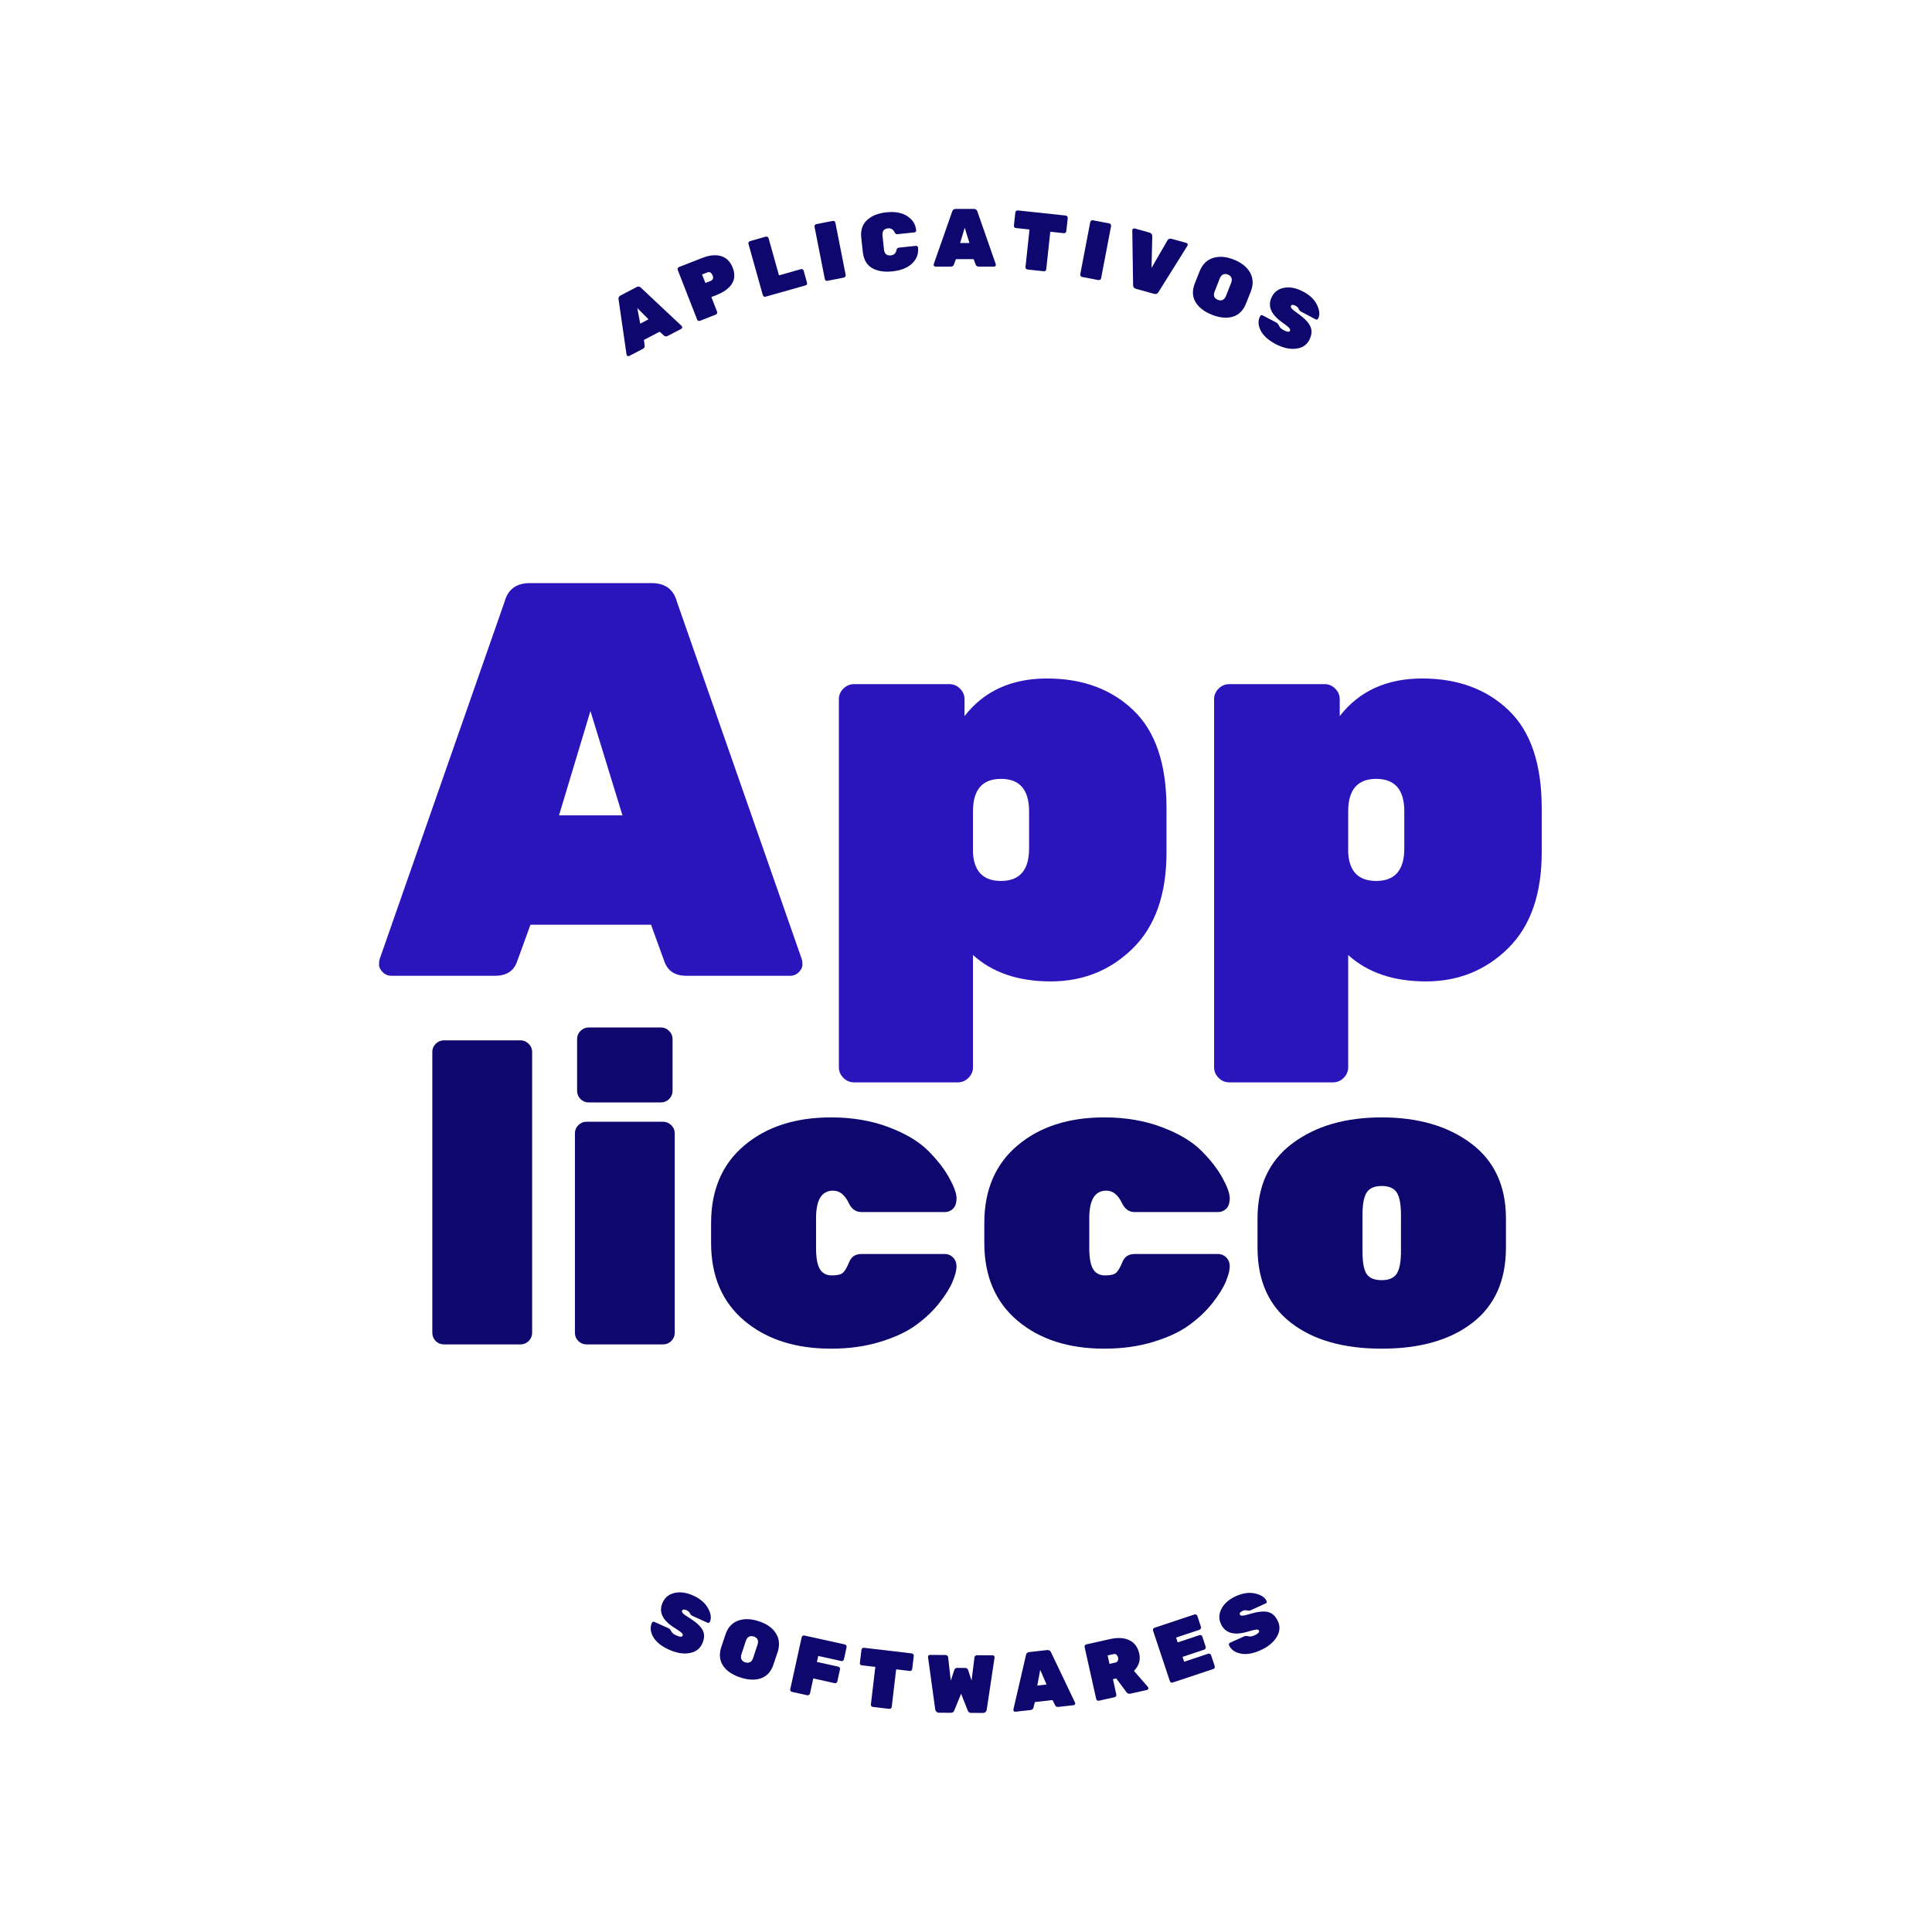 <svg xmlns="http://www.w3.org/2000/svg" xmlns:xlink="http://www.w3.org/1999/xlink" width="500" zoomAndPan="magnify" viewBox="0 0 375 375" height="500" preserveAspectRatio="xMidYMid meet" version="1.0"><defs><g/></defs><rect x="-37.5" width="450" fill="#ffffff" y="-37.5" height="450" fill-opacity="1"/><rect x="-37.5" width="450" fill="#ffffff" y="-37.5" height="450" fill-opacity="1"/><g fill="#0e076d" fill-opacity="1"><g transform="translate(121.613, 69.368)"><g><path d="M -1.141 -12.031 L 1.938 -13.641 C 2.281 -13.816 2.57 -13.77 2.812 -13.5 L 10.688 -6.109 C 10.719 -6.078 10.75 -6.031 10.781 -5.969 C 10.812 -5.906 10.812 -5.828 10.781 -5.734 C 10.75 -5.641 10.691 -5.57 10.609 -5.531 L 8 -4.172 C 7.707 -4.016 7.457 -4.035 7.25 -4.234 L 6.422 -4.984 L 3.375 -3.391 L 3.516 -2.281 C 3.555 -2 3.43 -1.785 3.141 -1.641 L 0.531 -0.281 C 0.445 -0.227 0.352 -0.219 0.25 -0.25 C 0.156 -0.281 0.094 -0.328 0.062 -0.391 C 0.031 -0.453 0.008 -0.5 0 -0.531 L -1.547 -11.234 C -1.617 -11.586 -1.484 -11.852 -1.141 -12.031 Z M 2.656 -6.547 L 4.266 -7.391 L 2.078 -9.578 Z M 2.656 -6.547 "/></g></g></g><g fill="#0e076d" fill-opacity="1"><g transform="translate(134.497, 62.796)"><g><path d="M -2.703 -10.969 L 1.734 -12.703 C 3.16 -13.266 4.395 -13.395 5.438 -13.094 C 6.488 -12.789 7.25 -12.039 7.719 -10.844 C 8.188 -9.645 8.133 -8.598 7.562 -7.703 C 6.988 -6.816 5.984 -6.086 4.547 -5.516 L 3.578 -5.141 L 4.688 -2.297 C 4.727 -2.18 4.723 -2.066 4.672 -1.953 C 4.617 -1.848 4.539 -1.773 4.438 -1.734 L 1.375 -0.531 C 1.258 -0.488 1.145 -0.488 1.031 -0.531 C 0.926 -0.582 0.852 -0.664 0.812 -0.781 L -2.953 -10.406 C -2.992 -10.508 -2.988 -10.617 -2.938 -10.734 C -2.895 -10.848 -2.816 -10.926 -2.703 -10.969 Z M 1.766 -9.516 L 2.422 -7.875 L 3.469 -8.281 C 3.645 -8.352 3.773 -8.477 3.859 -8.656 C 3.941 -8.844 3.93 -9.062 3.828 -9.312 C 3.734 -9.562 3.598 -9.75 3.422 -9.875 C 3.254 -10 3.051 -10.016 2.812 -9.922 Z M 1.766 -9.516 "/></g></g></g><g fill="#0e076d" fill-opacity="1"><g transform="translate(147.168, 57.978)"><g><path d="M 4.031 -4.531 L 8.281 -5.734 C 8.406 -5.766 8.52 -5.75 8.625 -5.688 C 8.727 -5.633 8.797 -5.547 8.828 -5.422 L 9.469 -3.109 C 9.508 -2.984 9.5 -2.867 9.438 -2.766 C 9.383 -2.672 9.297 -2.609 9.172 -2.578 L 1.422 -0.391 C 1.305 -0.359 1.195 -0.367 1.094 -0.422 C 1 -0.484 0.93 -0.578 0.891 -0.703 L -1.891 -10.641 C -1.922 -10.754 -1.91 -10.863 -1.859 -10.969 C -1.805 -11.07 -1.723 -11.141 -1.609 -11.172 L 1.469 -12.047 C 1.57 -12.078 1.68 -12.062 1.797 -12 C 1.91 -11.938 1.984 -11.848 2.016 -11.734 Z M 4.031 -4.531 "/></g></g></g><g fill="#0e076d" fill-opacity="1"><g transform="translate(159.146, 54.788)"><g><path d="M 4.641 -0.906 L 1.438 -0.281 C 1.32 -0.258 1.219 -0.281 1.125 -0.344 C 1.031 -0.414 0.973 -0.508 0.953 -0.625 L -1.047 -10.766 C -1.066 -10.879 -1.047 -10.988 -0.984 -11.094 C -0.922 -11.195 -0.832 -11.258 -0.719 -11.281 L 2.484 -11.906 C 2.598 -11.938 2.707 -11.914 2.812 -11.844 C 2.914 -11.77 2.977 -11.676 3 -11.562 L 5 -1.422 C 5.02 -1.305 4.992 -1.195 4.922 -1.094 C 4.848 -1 4.754 -0.938 4.641 -0.906 Z M 4.641 -0.906 "/></g></g></g><g fill="#0e076d" fill-opacity="1"><g transform="translate(167.203, 53.167)"><g><path d="M 4.094 -7.422 L 4.375 -4.75 C 4.469 -3.895 4.91 -3.508 5.703 -3.594 C 6.297 -3.656 6.66 -3.988 6.797 -4.594 C 6.836 -4.77 6.891 -4.895 6.953 -4.969 C 7.023 -5.039 7.156 -5.086 7.344 -5.109 L 10.594 -5.453 C 10.688 -5.461 10.77 -5.438 10.844 -5.375 C 10.926 -5.32 10.973 -5.254 10.984 -5.172 C 11.078 -4.242 10.895 -3.43 10.438 -2.734 C 9.594 -1.473 8.133 -0.727 6.062 -0.5 C 4.438 -0.32 3.102 -0.535 2.062 -1.141 C 1.02 -1.754 0.422 -2.801 0.266 -4.281 L -0.031 -6.984 C -0.195 -8.453 0.172 -9.602 1.078 -10.438 C 1.992 -11.281 3.238 -11.785 4.812 -11.953 C 6.883 -12.18 8.469 -11.758 9.562 -10.688 C 10.164 -10.133 10.52 -9.395 10.625 -8.469 C 10.633 -8.375 10.609 -8.285 10.547 -8.203 C 10.484 -8.117 10.406 -8.07 10.312 -8.062 L 7.062 -7.719 C 6.883 -7.695 6.754 -7.711 6.672 -7.766 C 6.586 -7.828 6.504 -7.941 6.422 -8.109 C 6.148 -8.66 5.723 -8.906 5.141 -8.844 C 4.348 -8.758 4 -8.285 4.094 -7.422 Z M 4.094 -7.422 "/></g></g></g><g fill="#0e076d" fill-opacity="1"><g transform="translate(180.983, 51.75)"><g><path d="M 4.547 -11.203 L 8.016 -11.203 C 8.398 -11.203 8.641 -11.023 8.734 -10.672 L 12.297 -0.469 C 12.305 -0.438 12.312 -0.383 12.312 -0.312 C 12.312 -0.238 12.273 -0.164 12.203 -0.094 C 12.141 -0.031 12.062 0 11.969 0 L 9.016 0 C 8.691 0 8.484 -0.133 8.391 -0.406 L 8 -1.453 L 4.562 -1.453 L 4.172 -0.406 C 4.078 -0.133 3.867 0 3.547 0 L 0.594 0 C 0.5 0 0.414 -0.031 0.344 -0.094 C 0.27 -0.164 0.234 -0.238 0.234 -0.312 C 0.234 -0.383 0.238 -0.438 0.25 -0.469 L 3.828 -10.672 C 3.922 -11.023 4.16 -11.203 4.547 -11.203 Z M 5.375 -4.578 L 7.188 -4.578 L 6.266 -7.547 Z M 5.375 -4.578 "/></g></g></g><g fill="#0e076d" fill-opacity="1"><g transform="translate(195.452, 51.888)"><g><path d="M 2.094 -11.047 L 11.406 -10.047 C 11.531 -10.035 11.629 -9.977 11.703 -9.875 C 11.773 -9.781 11.805 -9.676 11.797 -9.562 L 11.516 -7 C 11.504 -6.883 11.453 -6.789 11.359 -6.719 C 11.273 -6.645 11.172 -6.613 11.047 -6.625 L 8.406 -6.906 L 7.625 0.375 C 7.613 0.5 7.562 0.598 7.469 0.672 C 7.375 0.742 7.27 0.773 7.156 0.766 L 3.984 0.422 C 3.867 0.41 3.77 0.359 3.688 0.266 C 3.613 0.172 3.582 0.062 3.594 -0.062 L 4.375 -7.344 L 1.734 -7.625 C 1.617 -7.633 1.52 -7.688 1.438 -7.781 C 1.363 -7.875 1.332 -7.977 1.344 -8.094 L 1.625 -10.656 C 1.633 -10.77 1.688 -10.863 1.781 -10.938 C 1.875 -11.02 1.977 -11.055 2.094 -11.047 Z M 2.094 -11.047 "/></g></g></g><g fill="#0e076d" fill-opacity="1"><g transform="translate(208.57, 53.472)"><g><path d="M 4.656 0.891 L 1.438 0.281 C 1.332 0.258 1.242 0.195 1.172 0.094 C 1.109 0 1.086 -0.109 1.109 -0.234 L 3.047 -10.375 C 3.066 -10.488 3.125 -10.578 3.219 -10.641 C 3.32 -10.711 3.426 -10.738 3.531 -10.719 L 6.75 -10.109 C 6.852 -10.086 6.941 -10.023 7.016 -9.922 C 7.086 -9.828 7.113 -9.723 7.094 -9.609 L 5.156 0.531 C 5.133 0.656 5.07 0.75 4.969 0.812 C 4.863 0.883 4.758 0.91 4.656 0.891 Z M 4.656 0.891 "/></g></g></g><g fill="#0e076d" fill-opacity="1"><g transform="translate(216.653, 54.985)"><g><path d="M 10.766 -8.625 L 13.641 -7.828 C 13.734 -7.805 13.801 -7.75 13.844 -7.656 C 13.883 -7.562 13.895 -7.484 13.875 -7.422 C 13.863 -7.359 13.848 -7.312 13.828 -7.281 L 8.188 1.734 C 8 2.047 7.719 2.148 7.344 2.047 L 3.844 1.078 C 3.469 0.973 3.281 0.734 3.281 0.359 L 3.125 -10.281 C 3.125 -10.312 3.129 -10.359 3.141 -10.422 C 3.16 -10.484 3.219 -10.539 3.312 -10.594 C 3.406 -10.645 3.5 -10.66 3.594 -10.641 L 6.453 -9.844 C 6.816 -9.738 7 -9.5 7 -9.125 L 6.859 -2.984 L 9.938 -8.312 C 10.113 -8.625 10.391 -8.727 10.766 -8.625 Z M 10.766 -8.625 "/></g></g></g><g fill="#0e076d" fill-opacity="1"><g transform="translate(229.659, 58.711)"><g><path d="M 5.797 -8.641 C 6.992 -9.023 8.344 -8.914 9.844 -8.312 C 11.344 -7.719 12.395 -6.867 13 -5.766 C 13.602 -4.66 13.641 -3.441 13.109 -2.109 L 12.188 0.219 C 11.645 1.57 10.785 2.422 9.609 2.766 C 8.43 3.109 7.082 2.977 5.562 2.375 C 4.051 1.77 2.988 0.941 2.375 -0.109 C 1.758 -1.172 1.723 -2.379 2.266 -3.734 L 3.188 -6.062 C 3.727 -7.406 4.598 -8.266 5.797 -8.641 Z M 6.031 -1.125 C 6.156 -0.852 6.383 -0.648 6.719 -0.516 C 7.062 -0.379 7.367 -0.367 7.641 -0.484 C 7.922 -0.609 8.145 -0.875 8.312 -1.281 L 9.297 -3.781 C 9.453 -4.176 9.473 -4.516 9.359 -4.797 C 9.242 -5.078 9.016 -5.285 8.672 -5.422 C 8.336 -5.555 8.031 -5.562 7.75 -5.438 C 7.469 -5.312 7.25 -5.051 7.094 -4.656 L 6.109 -2.156 C 5.941 -1.75 5.914 -1.406 6.031 -1.125 Z M 6.031 -1.125 "/></g></g></g><g fill="#0e076d" fill-opacity="1"><g transform="translate(242.662, 64.007)"><g><path d="M 4.234 -6.453 C 4.734 -7.41 5.539 -7.977 6.656 -8.156 C 7.781 -8.344 8.988 -8.094 10.281 -7.406 C 11.582 -6.727 12.484 -5.859 12.984 -4.797 C 13.484 -3.734 13.551 -2.859 13.188 -2.172 C 13.145 -2.086 13.078 -2.031 12.984 -2 C 12.891 -1.969 12.801 -1.973 12.719 -2.016 L 9.906 -3.5 C 9.676 -3.613 9.508 -3.797 9.406 -4.047 C 9.312 -4.297 9.113 -4.5 8.812 -4.656 C 8.352 -4.895 8.055 -4.891 7.922 -4.641 C 7.848 -4.484 7.898 -4.301 8.078 -4.094 C 8.254 -3.895 8.625 -3.598 9.188 -3.203 C 10.508 -2.273 11.344 -1.414 11.688 -0.625 C 12.039 0.164 11.961 1.047 11.453 2.016 C 10.941 2.984 10.082 3.535 8.875 3.672 C 7.664 3.816 6.348 3.516 4.922 2.766 C 3.492 2.016 2.523 1.129 2.016 0.109 C 1.516 -0.898 1.488 -1.82 1.938 -2.656 C 1.977 -2.738 2.047 -2.797 2.141 -2.828 C 2.234 -2.859 2.32 -2.848 2.406 -2.797 L 5.094 -1.391 C 5.289 -1.285 5.461 -1.07 5.609 -0.75 C 5.754 -0.426 6.039 -0.156 6.469 0.062 C 7.164 0.438 7.582 0.488 7.719 0.219 C 7.812 0.039 7.754 -0.156 7.547 -0.375 C 7.336 -0.602 6.906 -0.945 6.25 -1.406 C 3.977 -3.008 3.305 -4.691 4.234 -6.453 Z M 4.234 -6.453 "/></g></g></g><g fill="#2a15bc" fill-opacity="1"><g transform="translate(71.929, 189.398)"><g><path d="M 30.922 -76.219 L 54.547 -76.219 C 57.16 -76.219 58.797 -75.02 59.453 -72.625 L 83.719 -3.156 C 83.789 -2.938 83.828 -2.594 83.828 -2.125 C 83.828 -1.656 83.594 -1.18 83.125 -0.703 C 82.656 -0.234 82.094 0 81.438 0 L 61.297 0 C 59.117 0 57.703 -0.906 57.047 -2.719 L 54.438 -9.906 L 31.031 -9.906 L 28.422 -2.719 C 27.766 -0.906 26.348 0 24.172 0 L 4.031 0 C 3.375 0 2.812 -0.234 2.344 -0.703 C 1.875 -1.18 1.641 -1.656 1.641 -2.125 C 1.641 -2.594 1.672 -2.938 1.734 -3.156 L 26.016 -72.625 C 26.672 -75.02 28.305 -76.219 30.922 -76.219 Z M 36.578 -31.141 L 48.891 -31.141 L 42.672 -51.391 Z M 36.578 -31.141 "/></g></g></g><g fill="#2a15bc" fill-opacity="1"><g transform="translate(157.386, 189.398)"><g><path d="M 69.031 -32.547 L 69.031 -23.953 C 69.031 -15.828 66.852 -9.617 62.5 -5.328 C 58.145 -1.047 52.828 1.094 46.547 1.094 C 40.266 1.094 35.238 -0.613 31.469 -4.031 L 31.469 17.75 C 31.469 18.539 31.176 19.227 30.594 19.812 C 30.008 20.395 29.32 20.688 28.531 20.688 L 8.391 20.688 C 7.586 20.688 6.895 20.395 6.312 19.812 C 5.727 19.227 5.438 18.539 5.438 17.75 L 5.438 -53.672 C 5.438 -54.473 5.727 -55.16 6.312 -55.734 C 6.895 -56.316 7.586 -56.609 8.391 -56.609 L 26.891 -56.609 C 27.691 -56.609 28.379 -56.316 28.953 -55.734 C 29.535 -55.16 29.828 -54.473 29.828 -53.672 L 29.828 -50.406 C 33.609 -55.27 38.941 -57.703 45.828 -57.703 C 52.723 -57.703 58.312 -55.648 62.594 -51.547 C 66.883 -47.453 69.031 -41.117 69.031 -32.547 Z M 31.469 -31.906 L 31.469 -23.844 C 31.688 -20.219 33.5 -18.406 36.906 -18.406 C 40.539 -18.406 42.359 -20.508 42.359 -24.719 L 42.359 -31.906 C 42.359 -36.113 40.539 -38.219 36.906 -38.219 C 33.281 -38.219 31.469 -36.113 31.469 -31.906 Z M 31.469 -31.906 "/></g></g></g><g fill="#2a15bc" fill-opacity="1"><g transform="translate(230.215, 189.398)"><g><path d="M 69.031 -32.547 L 69.031 -23.953 C 69.031 -15.828 66.852 -9.617 62.5 -5.328 C 58.145 -1.047 52.828 1.094 46.547 1.094 C 40.266 1.094 35.238 -0.613 31.469 -4.031 L 31.469 17.75 C 31.469 18.539 31.176 19.227 30.594 19.812 C 30.008 20.395 29.32 20.688 28.531 20.688 L 8.391 20.688 C 7.586 20.688 6.895 20.395 6.312 19.812 C 5.727 19.227 5.438 18.539 5.438 17.75 L 5.438 -53.672 C 5.438 -54.473 5.727 -55.16 6.312 -55.734 C 6.895 -56.316 7.586 -56.609 8.391 -56.609 L 26.891 -56.609 C 27.691 -56.609 28.379 -56.316 28.953 -55.734 C 29.535 -55.16 29.828 -54.473 29.828 -53.672 L 29.828 -50.406 C 33.609 -55.27 38.941 -57.703 45.828 -57.703 C 52.723 -57.703 58.312 -55.648 62.594 -51.547 C 66.883 -47.453 69.031 -41.117 69.031 -32.547 Z M 31.469 -31.906 L 31.469 -23.844 C 31.688 -20.219 33.5 -18.406 36.906 -18.406 C 40.539 -18.406 42.359 -20.508 42.359 -24.719 L 42.359 -31.906 C 42.359 -36.113 40.539 -38.219 36.906 -38.219 C 33.281 -38.219 31.469 -36.113 31.469 -31.906 Z M 31.469 -31.906 "/></g></g></g><g fill="#0e076d" fill-opacity="1"><g transform="translate(79.757, 260.948)"><g><path d="M 21.281 0 L 6.406 0 C 5.789 0 5.258 -0.219 4.812 -0.656 C 4.375 -1.102 4.156 -1.633 4.156 -2.25 L 4.156 -56.781 C 4.156 -57.383 4.375 -57.906 4.812 -58.344 C 5.258 -58.789 5.789 -59.016 6.406 -59.016 L 21.281 -59.016 C 21.883 -59.016 22.41 -58.789 22.859 -58.344 C 23.305 -57.906 23.531 -57.383 23.531 -56.781 L 23.531 -2.25 C 23.531 -1.633 23.305 -1.102 22.859 -0.656 C 22.41 -0.219 21.883 0 21.281 0 Z M 21.281 0 "/></g></g></g><g fill="#0e076d" fill-opacity="1"><g transform="translate(107.436, 260.948)"><g><path d="M 21.281 0 L 6.406 0 C 5.789 0 5.258 -0.219 4.812 -0.656 C 4.375 -1.102 4.156 -1.633 4.156 -2.25 L 4.156 -40.984 C 4.156 -41.586 4.375 -42.109 4.812 -42.547 C 5.258 -42.992 5.789 -43.219 6.406 -43.219 L 21.281 -43.219 C 21.883 -43.219 22.41 -42.992 22.859 -42.547 C 23.305 -42.109 23.531 -41.586 23.531 -40.984 L 23.531 -2.25 C 23.531 -1.633 23.305 -1.102 22.859 -0.656 C 22.41 -0.219 21.883 0 21.281 0 Z M 23.109 -59.266 L 23.109 -49.203 C 23.109 -48.598 22.883 -48.07 22.438 -47.625 C 22 -47.188 21.473 -46.969 20.859 -46.969 L 6.812 -46.969 C 6.207 -46.969 5.68 -47.188 5.234 -47.625 C 4.797 -48.07 4.578 -48.598 4.578 -49.203 L 4.578 -59.266 C 4.578 -59.879 4.797 -60.406 5.234 -60.844 C 5.68 -61.289 6.207 -61.516 6.812 -61.516 L 20.859 -61.516 C 21.473 -61.516 22 -61.289 22.438 -60.844 C 22.883 -60.406 23.109 -59.879 23.109 -59.266 Z M 23.109 -59.266 "/></g></g></g><g fill="#0e076d" fill-opacity="1"><g transform="translate(135.115, 260.948)"><g><path d="M 23.281 -24.516 L 23.281 -18.703 C 23.281 -16.816 23.523 -15.457 24.016 -14.625 C 24.516 -13.801 25.289 -13.391 26.344 -13.391 C 27.406 -13.391 28.129 -13.566 28.516 -13.922 C 28.898 -14.285 29.301 -14.977 29.719 -16 C 30.133 -17.031 30.926 -17.547 32.094 -17.547 L 48.297 -17.547 C 48.898 -17.547 49.426 -17.32 49.875 -16.875 C 50.32 -16.426 50.547 -15.844 50.547 -15.125 C 50.547 -14.406 50.297 -13.438 49.797 -12.219 C 49.297 -11 48.438 -9.613 47.219 -8.062 C 46 -6.508 44.5 -5.082 42.719 -3.781 C 40.945 -2.477 38.617 -1.383 35.734 -0.5 C 32.859 0.383 29.676 0.828 26.188 0.828 C 19.258 0.828 13.645 -0.984 9.344 -4.609 C 5.051 -8.242 2.906 -13.273 2.906 -19.703 L 2.906 -23.531 C 2.906 -29.957 5.051 -34.984 9.344 -38.609 C 13.645 -42.242 19.258 -44.062 26.188 -44.062 C 30.281 -44.062 33.988 -43.438 37.312 -42.188 C 40.645 -40.938 43.211 -39.41 45.016 -37.609 C 46.816 -35.805 48.188 -34.047 49.125 -32.328 C 50.07 -30.617 50.547 -29.305 50.547 -28.391 C 50.547 -27.473 50.32 -26.789 49.875 -26.344 C 49.426 -25.906 48.898 -25.688 48.297 -25.688 L 32.094 -25.688 C 31.031 -25.688 30.223 -26.238 29.672 -27.344 C 28.898 -29.008 27.875 -29.844 26.594 -29.844 C 24.383 -29.844 23.281 -28.066 23.281 -24.516 Z M 23.281 -24.516 "/></g></g></g><g fill="#0e076d" fill-opacity="1"><g transform="translate(188.146, 260.948)"><g><path d="M 23.281 -24.516 L 23.281 -18.703 C 23.281 -16.816 23.523 -15.457 24.016 -14.625 C 24.516 -13.801 25.289 -13.391 26.344 -13.391 C 27.406 -13.391 28.129 -13.566 28.516 -13.922 C 28.898 -14.285 29.301 -14.977 29.719 -16 C 30.133 -17.031 30.926 -17.547 32.094 -17.547 L 48.297 -17.547 C 48.898 -17.547 49.426 -17.32 49.875 -16.875 C 50.32 -16.426 50.547 -15.844 50.547 -15.125 C 50.547 -14.406 50.297 -13.438 49.797 -12.219 C 49.297 -11 48.438 -9.613 47.219 -8.062 C 46 -6.508 44.5 -5.082 42.719 -3.781 C 40.945 -2.477 38.617 -1.383 35.734 -0.5 C 32.859 0.383 29.676 0.828 26.188 0.828 C 19.258 0.828 13.645 -0.984 9.344 -4.609 C 5.051 -8.242 2.906 -13.273 2.906 -19.703 L 2.906 -23.531 C 2.906 -29.957 5.051 -34.984 9.344 -38.609 C 13.645 -42.242 19.258 -44.062 26.188 -44.062 C 30.281 -44.062 33.988 -43.438 37.312 -42.188 C 40.645 -40.938 43.211 -39.41 45.016 -37.609 C 46.816 -35.805 48.188 -34.047 49.125 -32.328 C 50.07 -30.617 50.547 -29.305 50.547 -28.391 C 50.547 -27.473 50.32 -26.789 49.875 -26.344 C 49.426 -25.906 48.898 -25.688 48.297 -25.688 L 32.094 -25.688 C 31.031 -25.688 30.223 -26.238 29.672 -27.344 C 28.898 -29.008 27.875 -29.844 26.594 -29.844 C 24.383 -29.844 23.281 -28.066 23.281 -24.516 Z M 23.281 -24.516 "/></g></g></g><g fill="#0e076d" fill-opacity="1"><g transform="translate(241.177, 260.948)"><g><path d="M 2.906 -18.781 L 2.906 -24.438 C 2.906 -30.758 5.148 -35.609 9.641 -38.984 C 14.129 -42.367 19.922 -44.062 27.016 -44.062 C 34.109 -44.062 39.898 -42.367 44.391 -38.984 C 48.879 -35.609 51.125 -30.758 51.125 -24.438 L 51.125 -18.781 C 51.125 -12.414 48.961 -7.555 44.641 -4.203 C 40.316 -0.848 34.441 0.828 27.016 0.828 C 19.586 0.828 13.711 -0.848 9.391 -4.203 C 5.066 -7.555 2.906 -12.414 2.906 -18.781 Z M 30.75 -18.125 L 30.75 -25.109 C 30.75 -27.211 30.473 -28.676 29.922 -29.5 C 29.367 -30.332 28.398 -30.75 27.016 -30.75 C 25.629 -30.75 24.66 -30.332 24.109 -29.5 C 23.555 -28.676 23.281 -27.211 23.281 -25.109 L 23.281 -18.125 C 23.281 -15.906 23.555 -14.406 24.109 -13.625 C 24.66 -12.852 25.629 -12.469 27.016 -12.469 C 28.398 -12.469 29.367 -12.883 29.922 -13.719 C 30.473 -14.551 30.75 -16.02 30.75 -18.125 Z M 30.75 -18.125 "/></g></g></g><g fill="#0e076d" fill-opacity="1"><g transform="translate(124.763, 317.738)"><g><path d="M 3.859 -6.688 C 4.297 -7.676 5.062 -8.297 6.156 -8.547 C 7.258 -8.805 8.477 -8.633 9.812 -8.031 C 11.156 -7.426 12.109 -6.602 12.672 -5.562 C 13.234 -4.531 13.352 -3.656 13.031 -2.938 C 12.988 -2.852 12.922 -2.797 12.828 -2.766 C 12.742 -2.734 12.656 -2.734 12.562 -2.766 L 9.672 -4.078 C 9.441 -4.18 9.27 -4.352 9.156 -4.594 C 9.039 -4.844 8.828 -5.039 8.516 -5.188 C 8.047 -5.395 7.75 -5.367 7.625 -5.109 C 7.562 -4.953 7.625 -4.773 7.812 -4.578 C 8 -4.379 8.383 -4.102 8.969 -3.75 C 10.344 -2.895 11.227 -2.086 11.625 -1.328 C 12.02 -0.566 11.988 0.312 11.531 1.312 C 11.082 2.312 10.258 2.914 9.062 3.125 C 7.875 3.344 6.547 3.117 5.078 2.453 C 3.617 1.797 2.602 0.977 2.031 0 C 1.469 -0.977 1.383 -1.898 1.781 -2.766 C 1.812 -2.848 1.875 -2.906 1.969 -2.938 C 2.062 -2.977 2.148 -2.977 2.234 -2.938 L 5.016 -1.688 C 5.211 -1.594 5.391 -1.391 5.547 -1.078 C 5.711 -0.766 6.016 -0.516 6.453 -0.328 C 7.18 0.004 7.609 0.031 7.734 -0.25 C 7.816 -0.426 7.742 -0.617 7.516 -0.828 C 7.297 -1.035 6.844 -1.352 6.156 -1.781 C 3.801 -3.238 3.035 -4.875 3.859 -6.688 Z M 3.859 -6.688 "/></g></g></g><g fill="#0e076d" fill-opacity="1"><g transform="translate(137.971, 323.555)"><g><path d="M 5.25 -8.969 C 6.426 -9.414 7.781 -9.383 9.312 -8.875 C 10.852 -8.375 11.957 -7.594 12.625 -6.531 C 13.301 -5.469 13.414 -4.254 12.969 -2.891 L 12.172 -0.516 C 11.723 0.867 10.922 1.77 9.766 2.188 C 8.617 2.602 7.266 2.551 5.703 2.031 C 4.148 1.52 3.035 0.754 2.359 -0.266 C 1.691 -1.285 1.582 -2.488 2.031 -3.875 L 2.828 -6.25 C 3.273 -7.625 4.082 -8.531 5.25 -8.969 Z M 5.953 -1.469 C 6.086 -1.195 6.328 -1.004 6.672 -0.891 C 7.023 -0.785 7.336 -0.801 7.609 -0.938 C 7.879 -1.07 8.082 -1.348 8.219 -1.766 L 9.062 -4.328 C 9.195 -4.734 9.195 -5.07 9.062 -5.344 C 8.926 -5.613 8.68 -5.801 8.328 -5.906 C 7.984 -6.02 7.676 -6.008 7.406 -5.875 C 7.133 -5.738 6.93 -5.469 6.797 -5.062 L 5.953 -2.5 C 5.816 -2.082 5.816 -1.738 5.953 -1.469 Z M 5.953 -1.469 "/></g></g></g><g fill="#0e076d" fill-opacity="1"><g transform="translate(152.278, 328.079)"><g><path d="M 3.844 -10.625 L 11.719 -8.891 C 11.832 -8.859 11.922 -8.789 11.984 -8.688 C 12.047 -8.594 12.066 -8.488 12.047 -8.375 L 11.531 -6.016 C 11.5 -5.891 11.43 -5.789 11.328 -5.719 C 11.234 -5.656 11.129 -5.641 11.016 -5.672 L 6.547 -6.656 L 6.281 -5.5 L 10.438 -4.578 C 10.551 -4.555 10.641 -4.492 10.703 -4.391 C 10.773 -4.297 10.797 -4.191 10.766 -4.078 L 10.25 -1.719 C 10.227 -1.602 10.164 -1.508 10.062 -1.438 C 9.957 -1.375 9.848 -1.352 9.734 -1.375 L 5.578 -2.297 L 4.938 0.641 C 4.906 0.754 4.836 0.844 4.734 0.906 C 4.641 0.977 4.535 1 4.422 0.969 L 1.438 0.312 C 1.32 0.289 1.227 0.227 1.156 0.125 C 1.094 0.02 1.078 -0.086 1.109 -0.203 L 3.328 -10.297 C 3.348 -10.41 3.41 -10.5 3.516 -10.562 C 3.617 -10.625 3.727 -10.645 3.844 -10.625 Z M 3.844 -10.625 "/></g></g></g><g fill="#0e076d" fill-opacity="1"><g transform="translate(165.461, 330.846)"><g><path d="M 2.219 -11.016 L 11.516 -9.922 C 11.641 -9.898 11.738 -9.844 11.812 -9.75 C 11.883 -9.656 11.914 -9.551 11.906 -9.438 L 11.594 -6.875 C 11.582 -6.758 11.531 -6.664 11.438 -6.594 C 11.344 -6.52 11.234 -6.492 11.109 -6.516 L 8.484 -6.828 L 7.625 0.453 C 7.613 0.578 7.562 0.676 7.469 0.75 C 7.375 0.82 7.27 0.852 7.156 0.844 L 3.969 0.469 C 3.852 0.457 3.754 0.406 3.672 0.312 C 3.598 0.219 3.566 0.109 3.578 -0.016 L 4.438 -7.297 L 1.812 -7.609 C 1.695 -7.617 1.602 -7.664 1.531 -7.75 C 1.457 -7.844 1.426 -7.945 1.438 -8.062 L 1.75 -10.625 C 1.758 -10.738 1.812 -10.832 1.906 -10.906 C 2 -10.988 2.102 -11.023 2.219 -11.016 Z M 2.219 -11.016 "/></g></g></g><g fill="#0e076d" fill-opacity="1"><g transform="translate(179.501, 332.42)"><g><path d="M 5.062 0.031 L 2.766 0.016 C 2.566 0.016 2.398 -0.047 2.266 -0.172 C 2.129 -0.297 2.051 -0.438 2.031 -0.594 L 0.625 -10.797 L 0.625 -10.844 C 0.625 -10.938 0.656 -11.02 0.719 -11.094 C 0.789 -11.164 0.875 -11.203 0.969 -11.203 L 3.953 -11.188 C 4.305 -11.176 4.5 -11.023 4.531 -10.734 L 5.047 -6.219 L 5.703 -8.219 C 5.816 -8.531 6 -8.688 6.25 -8.688 L 7.891 -8.672 C 8.141 -8.672 8.32 -8.516 8.438 -8.203 L 9.078 -6.219 L 9.641 -10.703 C 9.672 -10.992 9.863 -11.141 10.219 -11.141 L 13.203 -11.125 C 13.297 -11.125 13.375 -11.086 13.438 -11.016 C 13.508 -10.941 13.547 -10.859 13.547 -10.766 L 13.547 -10.719 L 12.016 -0.531 C 11.992 -0.375 11.914 -0.234 11.781 -0.109 C 11.645 0.004 11.477 0.062 11.281 0.062 L 8.984 0.047 C 8.66 0.047 8.445 -0.098 8.344 -0.391 L 7.047 -3.672 L 5.719 -0.406 C 5.602 -0.113 5.383 0.031 5.062 0.031 Z M 5.062 0.031 "/></g></g></g><g fill="#0e076d" fill-opacity="1"><g transform="translate(196.495, 332.307)"><g><path d="M 3.281 -11.641 L 6.734 -12.031 C 7.117 -12.07 7.379 -11.922 7.516 -11.578 L 12.172 -1.828 C 12.18 -1.797 12.191 -1.742 12.203 -1.672 C 12.211 -1.598 12.188 -1.523 12.125 -1.453 C 12.062 -1.379 11.984 -1.336 11.891 -1.328 L 8.953 -1 C 8.641 -0.957 8.422 -1.066 8.297 -1.328 L 7.797 -2.328 L 4.375 -1.938 L 4.094 -0.859 C 4.031 -0.578 3.844 -0.422 3.531 -0.391 L 0.594 -0.062 C 0.5 -0.051 0.41 -0.078 0.328 -0.141 C 0.254 -0.203 0.211 -0.27 0.203 -0.344 C 0.191 -0.414 0.191 -0.469 0.203 -0.5 L 2.641 -11.031 C 2.68 -11.395 2.895 -11.598 3.281 -11.641 Z M 4.844 -5.141 L 6.641 -5.344 L 5.406 -8.188 Z M 4.844 -5.141 "/></g></g></g><g fill="#0e076d" fill-opacity="1"><g transform="translate(211.848, 330.424)"><g><path d="M 10.969 -2.984 C 11.008 -2.922 11.035 -2.852 11.047 -2.781 C 11.066 -2.707 11.051 -2.629 11 -2.547 C 10.945 -2.473 10.875 -2.426 10.781 -2.406 L 7.578 -1.688 C 7.254 -1.613 7 -1.703 6.812 -1.953 L 4.812 -4.641 L 4.172 -4.5 L 4.828 -1.516 C 4.859 -1.398 4.836 -1.289 4.766 -1.188 C 4.703 -1.094 4.613 -1.031 4.5 -1 L 1.438 -0.312 C 1.32 -0.289 1.211 -0.312 1.109 -0.375 C 1.016 -0.445 0.953 -0.539 0.922 -0.656 L -1.328 -10.75 C -1.348 -10.852 -1.328 -10.957 -1.266 -11.062 C -1.203 -11.164 -1.113 -11.227 -1 -11.25 L 3.625 -12.281 C 5.125 -12.613 6.367 -12.539 7.359 -12.062 C 8.359 -11.582 9 -10.711 9.281 -9.453 C 9.562 -8.203 9.219 -7.086 8.25 -6.109 Z M 3.141 -9.109 L 3.5 -7.469 L 4.641 -7.719 C 4.867 -7.77 5.023 -7.883 5.109 -8.062 C 5.203 -8.238 5.223 -8.441 5.172 -8.672 C 5.117 -8.91 5.016 -9.098 4.859 -9.234 C 4.711 -9.379 4.52 -9.422 4.281 -9.359 Z M 3.141 -9.109 "/></g></g></g><g fill="#0e076d" fill-opacity="1"><g transform="translate(226.212, 327.052)"><g><path d="M 3.641 -4.516 L 8.328 -6.078 C 8.43 -6.109 8.535 -6.094 8.641 -6.031 C 8.742 -5.977 8.816 -5.895 8.859 -5.781 L 9.562 -3.656 C 9.602 -3.531 9.598 -3.414 9.547 -3.312 C 9.492 -3.207 9.414 -3.141 9.312 -3.109 L 1.391 -0.469 C 1.285 -0.426 1.18 -0.43 1.078 -0.484 C 0.973 -0.535 0.898 -0.625 0.859 -0.75 L -2.406 -10.547 C -2.445 -10.648 -2.441 -10.754 -2.391 -10.859 C -2.336 -10.973 -2.258 -11.051 -2.156 -11.094 L 5.641 -13.688 C 5.742 -13.727 5.848 -13.719 5.953 -13.656 C 6.066 -13.602 6.145 -13.523 6.188 -13.422 L 6.891 -11.281 C 6.93 -11.164 6.922 -11.051 6.859 -10.938 C 6.805 -10.832 6.727 -10.758 6.625 -10.719 L 2.062 -9.203 L 2.375 -8.266 L 6.594 -9.672 C 6.707 -9.711 6.82 -9.703 6.938 -9.641 C 7.051 -9.586 7.125 -9.504 7.156 -9.391 L 7.812 -7.422 C 7.852 -7.316 7.844 -7.207 7.781 -7.094 C 7.727 -6.977 7.645 -6.898 7.531 -6.859 L 3.312 -5.453 Z M 3.641 -4.516 "/></g></g></g><g fill="#0e076d" fill-opacity="1"><g transform="translate(239.446, 322.49)"><g><path d="M -2.484 -7.312 C -2.922 -8.301 -2.867 -9.289 -2.328 -10.281 C -1.797 -11.281 -0.863 -12.082 0.469 -12.688 C 1.812 -13.289 3.055 -13.457 4.203 -13.188 C 5.348 -12.926 6.082 -12.438 6.406 -11.719 C 6.445 -11.633 6.445 -11.547 6.406 -11.453 C 6.375 -11.359 6.312 -11.297 6.219 -11.266 L 3.328 -9.953 C 3.098 -9.848 2.852 -9.832 2.594 -9.906 C 2.332 -9.988 2.047 -9.957 1.734 -9.812 C 1.266 -9.602 1.094 -9.367 1.219 -9.109 C 1.281 -8.953 1.445 -8.879 1.719 -8.891 C 1.988 -8.898 2.457 -9.008 3.125 -9.219 C 4.664 -9.676 5.852 -9.801 6.688 -9.594 C 7.52 -9.383 8.16 -8.781 8.609 -7.781 C 9.066 -6.781 8.977 -5.758 8.344 -4.719 C 7.719 -3.688 6.672 -2.836 5.203 -2.172 C 3.742 -1.516 2.457 -1.301 1.344 -1.531 C 0.238 -1.758 -0.508 -2.305 -0.906 -3.172 C -0.938 -3.254 -0.938 -3.336 -0.906 -3.422 C -0.875 -3.516 -0.816 -3.582 -0.734 -3.625 L 2.047 -4.875 C 2.242 -4.969 2.508 -4.973 2.844 -4.891 C 3.188 -4.805 3.578 -4.859 4.016 -5.047 C 4.742 -5.379 5.047 -5.688 4.922 -5.969 C 4.836 -6.145 4.645 -6.219 4.344 -6.188 C 4.051 -6.156 3.508 -6.02 2.719 -5.781 C 0.07 -4.988 -1.66 -5.5 -2.484 -7.312 Z M -2.484 -7.312 "/></g></g></g></svg>